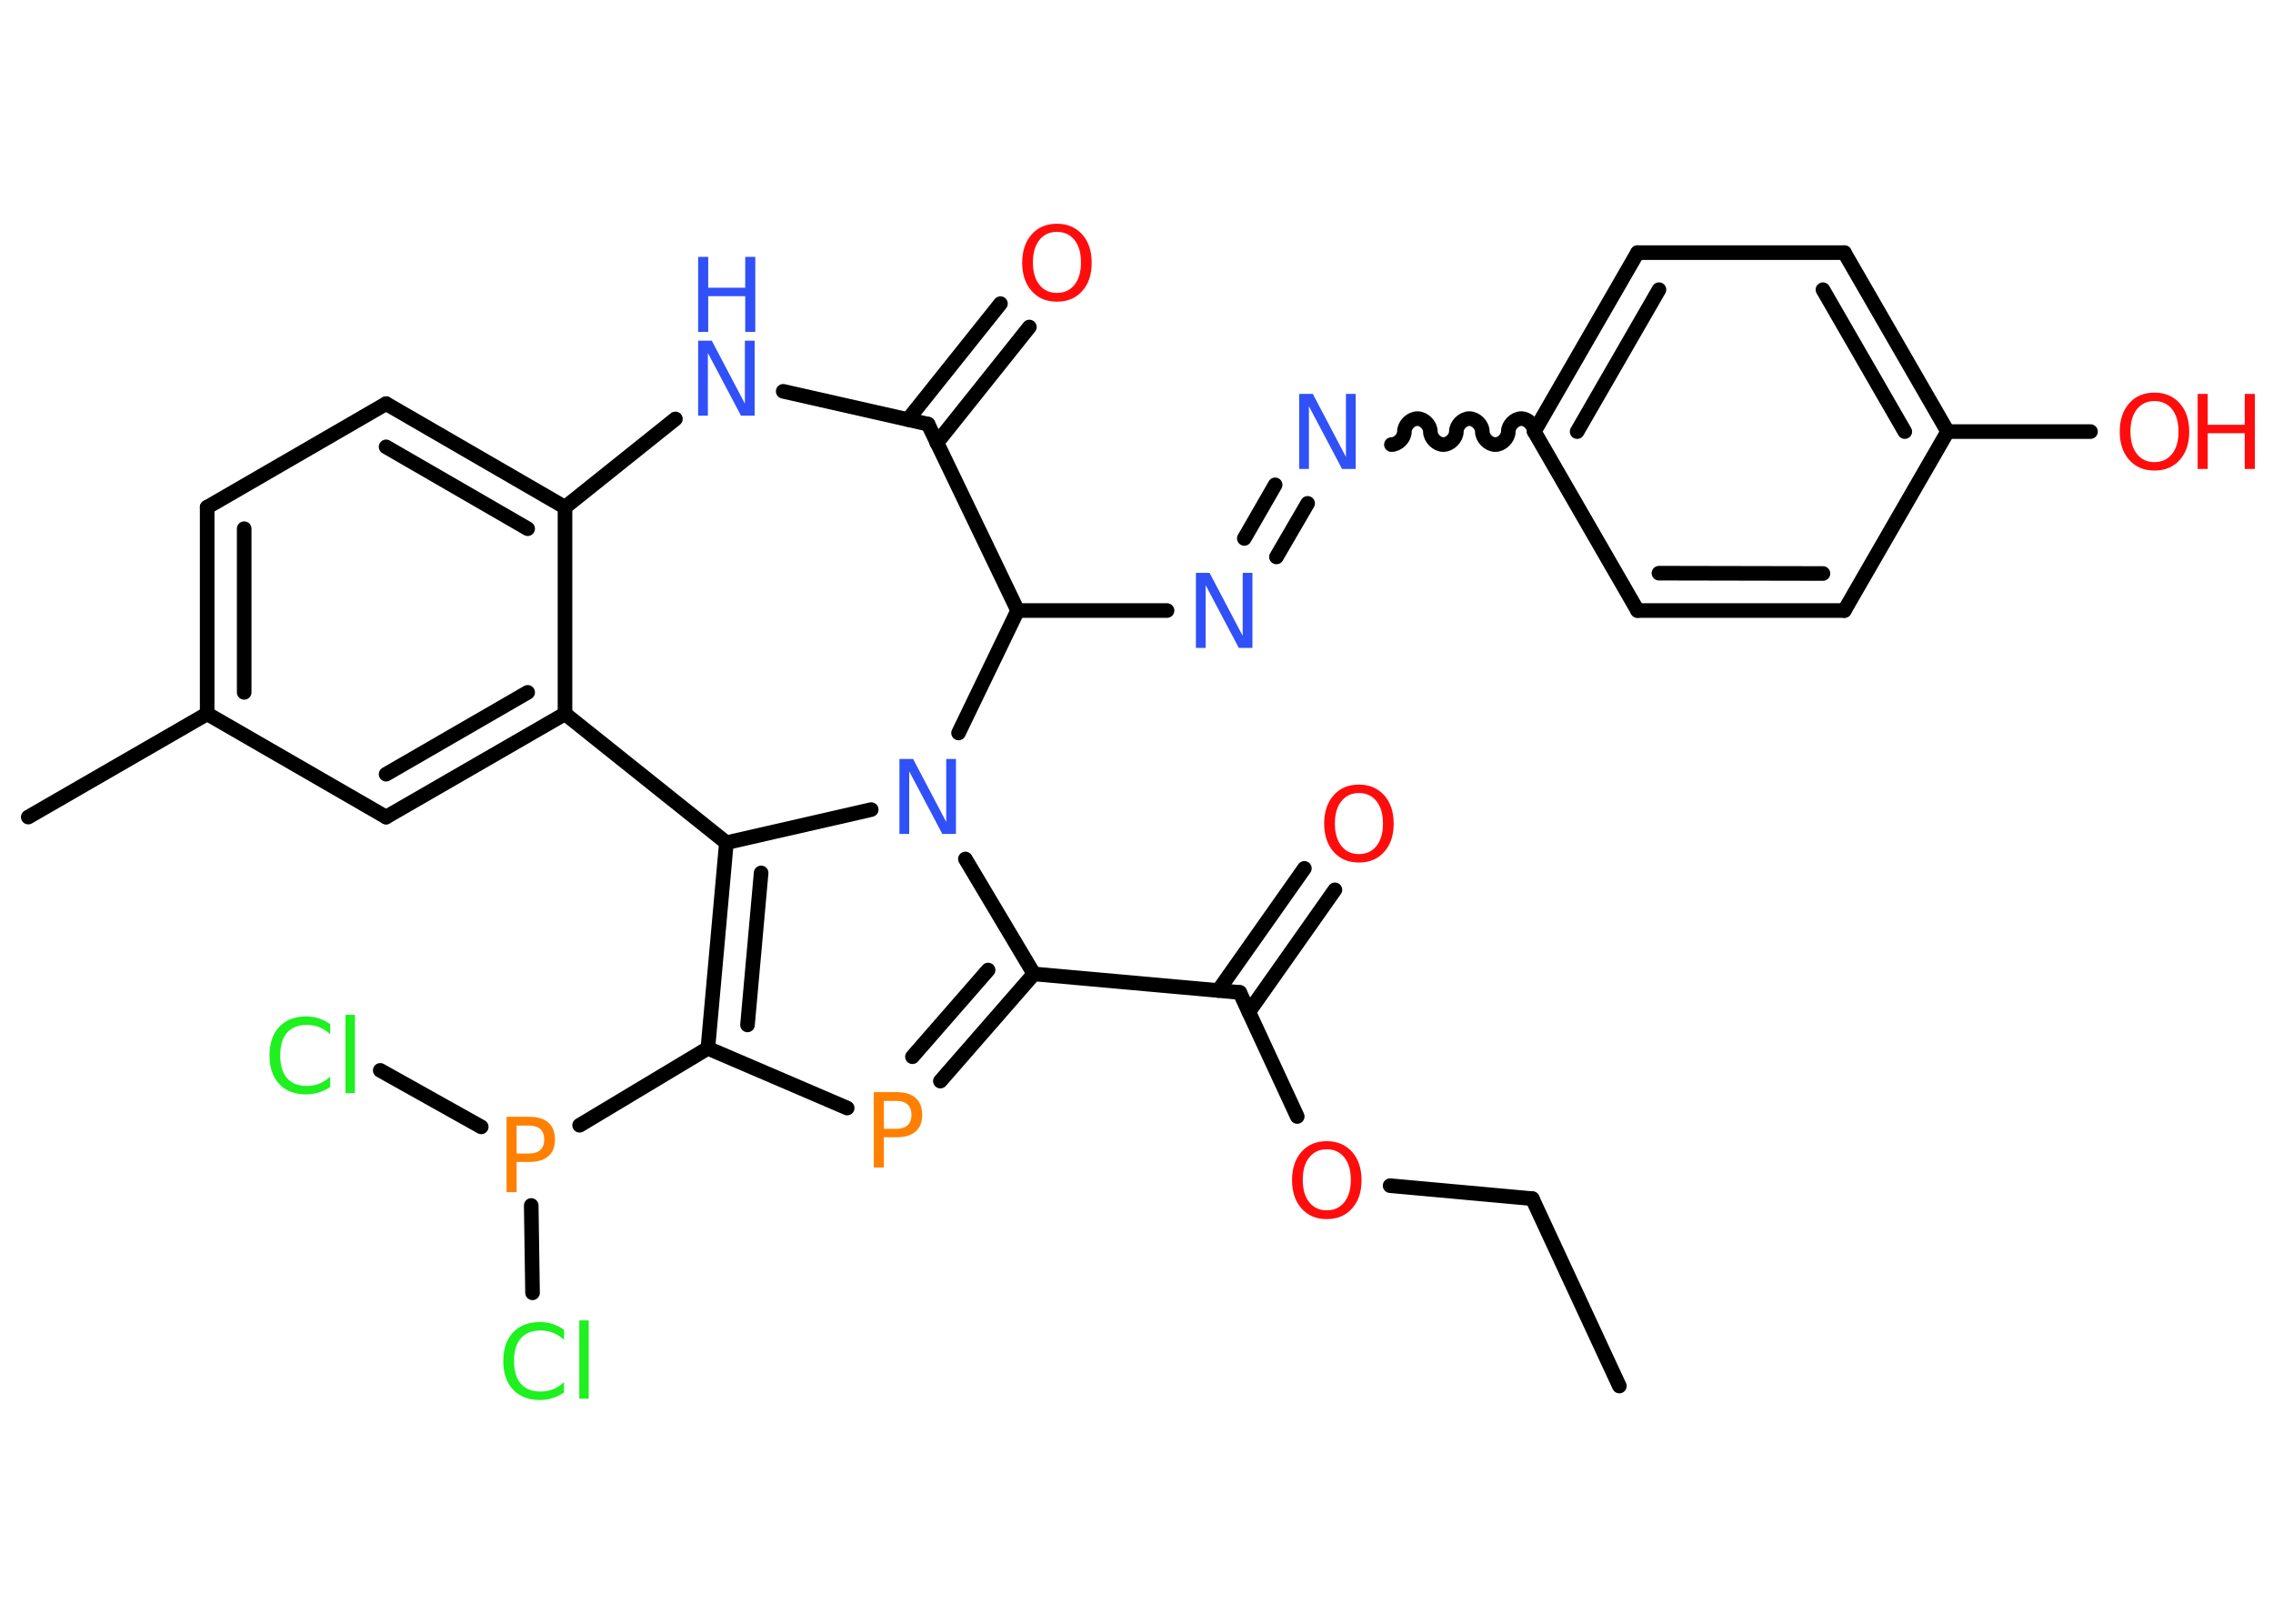 <?xml version='1.0' encoding='UTF-8'?>
<!DOCTYPE svg PUBLIC "-//W3C//DTD SVG 1.1//EN" "http://www.w3.org/Graphics/SVG/1.1/DTD/svg11.dtd">
<svg version='1.2' xmlns='http://www.w3.org/2000/svg' xmlns:xlink='http://www.w3.org/1999/xlink' width='70.0mm' height='50.0mm' viewBox='0 0 70.0 50.0'>
  <desc>Generated by the Chemistry Development Kit (http://github.com/cdk)</desc>
  <g stroke-linecap='round' stroke-linejoin='round' stroke='#000000' stroke-width='.45' fill='#FF0D0D'>
    <rect x='.0' y='.0' width='70.0' height='50.0' fill='#FFFFFF' stroke='none'/>
    <g id='mol1' class='mol'>
      <line id='mol1bnd1' class='bond' x1='49.87' y1='42.68' x2='47.19' y2='36.91'/>
      <line id='mol1bnd2' class='bond' x1='47.19' y1='36.91' x2='42.81' y2='36.51'/>
      <line id='mol1bnd3' class='bond' x1='39.95' y1='34.38' x2='38.18' y2='30.56'/>
      <g id='mol1bnd4' class='bond'>
        <line x1='37.52' y1='30.5' x2='40.17' y2='26.74'/>
        <line x1='38.46' y1='31.16' x2='41.11' y2='27.4'/>
      </g>
      <line id='mol1bnd5' class='bond' x1='38.18' y1='30.56' x2='31.84' y2='29.99'/>
      <g id='mol1bnd6' class='bond'>
        <line x1='28.96' y1='33.29' x2='31.84' y2='29.99'/>
        <line x1='28.1' y1='32.54' x2='30.43' y2='29.87'/>
      </g>
      <line id='mol1bnd7' class='bond' x1='26.09' y1='34.12' x2='21.8' y2='32.28'/>
      <line id='mol1bnd8' class='bond' x1='21.8' y1='32.28' x2='17.85' y2='34.65'/>
      <line id='mol1bnd9' class='bond' x1='16.36' y1='37.12' x2='16.4' y2='39.81'/>
      <line id='mol1bnd10' class='bond' x1='14.82' y1='34.7' x2='11.71' y2='32.96'/>
      <g id='mol1bnd11' class='bond'>
        <line x1='22.37' y1='25.95' x2='21.8' y2='32.28'/>
        <line x1='23.44' y1='26.88' x2='23.02' y2='31.56'/>
      </g>
      <line id='mol1bnd12' class='bond' x1='22.37' y1='25.95' x2='26.83' y2='24.93'/>
      <line id='mol1bnd13' class='bond' x1='31.84' y1='29.99' x2='29.73' y2='26.45'/>
      <line id='mol1bnd14' class='bond' x1='29.52' y1='22.57' x2='31.34' y2='18.8'/>
      <line id='mol1bnd15' class='bond' x1='31.34' y1='18.8' x2='35.94' y2='18.8'/>
      <g id='mol1bnd16' class='bond'>
        <line x1='38.32' y1='16.58' x2='39.27' y2='14.93'/>
        <line x1='39.31' y1='17.15' x2='40.27' y2='15.5'/>
      </g>
      <path id='mol1bnd17' class='bond' d='M47.25 13.29c.0 -.2 -.2 -.4 -.4 -.4c-.2 .0 -.4 .2 -.4 .4c.0 .2 -.2 .4 -.4 .4c-.2 .0 -.4 -.2 -.4 -.4c.0 -.2 -.2 -.4 -.4 -.4c-.2 .0 -.4 .2 -.4 .4c.0 .2 -.2 .4 -.4 .4c-.2 .0 -.4 -.2 -.4 -.4c.0 -.2 -.2 -.4 -.4 -.4c-.2 .0 -.4 .2 -.4 .4c.0 .2 -.2 .4 -.4 .4' fill='none' stroke='#000000' stroke-width='.45'/>
      <g id='mol1bnd18' class='bond'>
        <line x1='50.43' y1='7.78' x2='47.25' y2='13.29'/>
        <line x1='51.09' y1='8.92' x2='48.57' y2='13.29'/>
      </g>
      <line id='mol1bnd19' class='bond' x1='50.43' y1='7.78' x2='56.8' y2='7.78'/>
      <g id='mol1bnd20' class='bond'>
        <line x1='59.98' y1='13.29' x2='56.8' y2='7.78'/>
        <line x1='58.66' y1='13.29' x2='56.14' y2='8.92'/>
      </g>
      <line id='mol1bnd21' class='bond' x1='59.98' y1='13.29' x2='64.38' y2='13.29'/>
      <line id='mol1bnd22' class='bond' x1='59.98' y1='13.29' x2='56.8' y2='18.8'/>
      <g id='mol1bnd23' class='bond'>
        <line x1='50.43' y1='18.8' x2='56.8' y2='18.8'/>
        <line x1='51.09' y1='17.65' x2='56.14' y2='17.66'/>
      </g>
      <line id='mol1bnd24' class='bond' x1='47.25' y1='13.29' x2='50.43' y2='18.8'/>
      <line id='mol1bnd25' class='bond' x1='31.34' y1='18.8' x2='28.58' y2='13.06'/>
      <g id='mol1bnd26' class='bond'>
        <line x1='27.96' y1='12.92' x2='30.81' y2='9.35'/>
        <line x1='28.85' y1='13.64' x2='31.7' y2='10.07'/>
      </g>
      <line id='mol1bnd27' class='bond' x1='28.58' y1='13.06' x2='24.12' y2='12.05'/>
      <line id='mol1bnd28' class='bond' x1='20.8' y1='12.9' x2='17.4' y2='15.62'/>
      <g id='mol1bnd29' class='bond'>
        <line x1='17.4' y1='15.62' x2='11.89' y2='12.43'/>
        <line x1='16.25' y1='16.28' x2='11.89' y2='13.76'/>
      </g>
      <line id='mol1bnd30' class='bond' x1='11.89' y1='12.43' x2='6.38' y2='15.62'/>
      <g id='mol1bnd31' class='bond'>
        <line x1='6.38' y1='15.62' x2='6.38' y2='21.98'/>
        <line x1='7.52' y1='16.28' x2='7.52' y2='21.32'/>
      </g>
      <line id='mol1bnd32' class='bond' x1='6.38' y1='21.98' x2='.87' y2='25.16'/>
      <line id='mol1bnd33' class='bond' x1='6.38' y1='21.98' x2='11.89' y2='25.16'/>
      <g id='mol1bnd34' class='bond'>
        <line x1='11.89' y1='25.16' x2='17.4' y2='21.98'/>
        <line x1='11.89' y1='23.84' x2='16.25' y2='21.32'/>
      </g>
      <line id='mol1bnd35' class='bond' x1='17.4' y1='15.62' x2='17.4' y2='21.98'/>
      <line id='mol1bnd36' class='bond' x1='22.37' y1='25.95' x2='17.4' y2='21.98'/>
      <path id='mol1atm3' class='atom' d='M40.86 35.39q-.34 .0 -.54 .25q-.2 .25 -.2 .69q.0 .44 .2 .69q.2 .25 .54 .25q.34 .0 .54 -.25q.2 -.25 .2 -.69q.0 -.44 -.2 -.69q-.2 -.25 -.54 -.25zM40.86 35.14q.48 .0 .78 .33q.29 .33 .29 .87q.0 .55 -.29 .87q-.29 .33 -.78 .33q-.49 .0 -.78 -.33q-.29 -.33 -.29 -.87q.0 -.54 .29 -.87q.29 -.33 .78 -.33z' stroke='none'/>
      <path id='mol1atm5' class='atom' d='M41.85 24.42q-.34 .0 -.54 .25q-.2 .25 -.2 .69q.0 .44 .2 .69q.2 .25 .54 .25q.34 .0 .54 -.25q.2 -.25 .2 -.69q.0 -.44 -.2 -.69q-.2 -.25 -.54 -.25zM41.85 24.16q.48 .0 .78 .33q.29 .33 .29 .87q.0 .55 -.29 .87q-.29 .33 -.78 .33q-.49 .0 -.78 -.33q-.29 -.33 -.29 -.87q.0 -.54 .29 -.87q.29 -.33 .78 -.33z' stroke='none'/>
      <path id='mol1atm7' class='atom' d='M27.22 33.89v.87h.39q.22 .0 .34 -.11q.12 -.11 .12 -.32q.0 -.21 -.12 -.32q-.12 -.11 -.34 -.11h-.39zM26.91 33.63h.7q.39 .0 .59 .18q.2 .18 .2 .52q.0 .34 -.2 .51q-.2 .18 -.59 .18h-.39v.93h-.31v-2.31z' stroke='none' fill='#FF8000'/>
      <path id='mol1atm9' class='atom' d='M15.91 34.65v.87h.39q.22 .0 .34 -.11q.12 -.11 .12 -.32q.0 -.21 -.12 -.32q-.12 -.11 -.34 -.11h-.39zM15.6 34.39h.7q.39 .0 .59 .18q.2 .18 .2 .52q.0 .34 -.2 .51q-.2 .18 -.59 .18h-.39v.93h-.31v-2.31z' stroke='none' fill='#FF8000'/>
      <path id='mol1atm10' class='atom' d='M17.37 40.93v.33q-.16 -.15 -.34 -.22q-.18 -.07 -.38 -.07q-.4 .0 -.61 .24q-.21 .24 -.21 .7q.0 .46 .21 .7q.21 .24 .61 .24q.2 .0 .38 -.07q.18 -.07 .34 -.22v.32q-.16 .11 -.35 .17q-.18 .06 -.39 .06q-.53 .0 -.83 -.32q-.3 -.32 -.3 -.88q.0 -.56 .3 -.88q.3 -.32 .83 -.32q.21 .0 .39 .06q.18 .06 .34 .17zM17.84 40.66h.29v2.41h-.29v-2.41z' stroke='none' fill='#1FF01F'/>
      <path id='mol1atm11' class='atom' d='M10.17 31.52v.33q-.16 -.15 -.34 -.22q-.18 -.07 -.38 -.07q-.4 .0 -.61 .24q-.21 .24 -.21 .7q.0 .46 .21 .7q.21 .24 .61 .24q.2 .0 .38 -.07q.18 -.07 .34 -.22v.32q-.16 .11 -.35 .17q-.18 .06 -.39 .06q-.53 .0 -.83 -.32q-.3 -.32 -.3 -.88q.0 -.56 .3 -.88q.3 -.32 .83 -.32q.21 .0 .39 .06q.18 .06 .34 .17zM10.64 31.25h.29v2.41h-.29v-2.41z' stroke='none' fill='#1FF01F'/>
      <path id='mol1atm13' class='atom' d='M27.7 23.37h.42l1.02 1.94v-1.94h.3v2.31h-.42l-1.02 -1.93v1.93h-.3v-2.31z' stroke='none' fill='#3050F8'/>
      <path id='mol1atm15' class='atom' d='M36.83 17.64h.42l1.02 1.94v-1.94h.3v2.31h-.42l-1.02 -1.93v1.93h-.3v-2.31z' stroke='none' fill='#3050F8'/>
      <path id='mol1atm16' class='atom' d='M40.01 12.13h.42l1.02 1.94v-1.94h.3v2.31h-.42l-1.02 -1.93v1.93h-.3v-2.31z' stroke='none' fill='#3050F8'/>
      <g id='mol1atm21' class='atom'>
        <path d='M66.35 12.35q-.34 .0 -.54 .25q-.2 .25 -.2 .69q.0 .44 .2 .69q.2 .25 .54 .25q.34 .0 .54 -.25q.2 -.25 .2 -.69q.0 -.44 -.2 -.69q-.2 -.25 -.54 -.25zM66.35 12.09q.48 .0 .78 .33q.29 .33 .29 .87q.0 .55 -.29 .87q-.29 .33 -.78 .33q-.49 .0 -.78 -.33q-.29 -.33 -.29 -.87q.0 -.54 .29 -.87q.29 -.33 .78 -.33z' stroke='none'/>
        <path d='M67.68 12.13h.31v.95h1.14v-.95h.31v2.31h-.31v-1.1h-1.14v1.1h-.31v-2.31z' stroke='none'/>
      </g>
      <path id='mol1atm25' class='atom' d='M32.55 7.14q-.34 .0 -.54 .25q-.2 .25 -.2 .69q.0 .44 .2 .69q.2 .25 .54 .25q.34 .0 .54 -.25q.2 -.25 .2 -.69q.0 -.44 -.2 -.69q-.2 -.25 -.54 -.25zM32.55 6.89q.48 .0 .78 .33q.29 .33 .29 .87q.0 .55 -.29 .87q-.29 .33 -.78 .33q-.49 .0 -.78 -.33q-.29 -.33 -.29 -.87q.0 -.54 .29 -.87q.29 -.33 .78 -.33z' stroke='none'/>
      <g id='mol1atm26' class='atom'>
        <path d='M21.5 10.49h.42l1.02 1.94v-1.94h.3v2.31h-.42l-1.02 -1.93v1.93h-.3v-2.31z' stroke='none' fill='#3050F8'/>
        <path d='M21.5 7.91h.31v.95h1.14v-.95h.31v2.31h-.31v-1.1h-1.14v1.1h-.31v-2.31z' stroke='none' fill='#3050F8'/>
      </g>
    </g>
  </g>
</svg>
